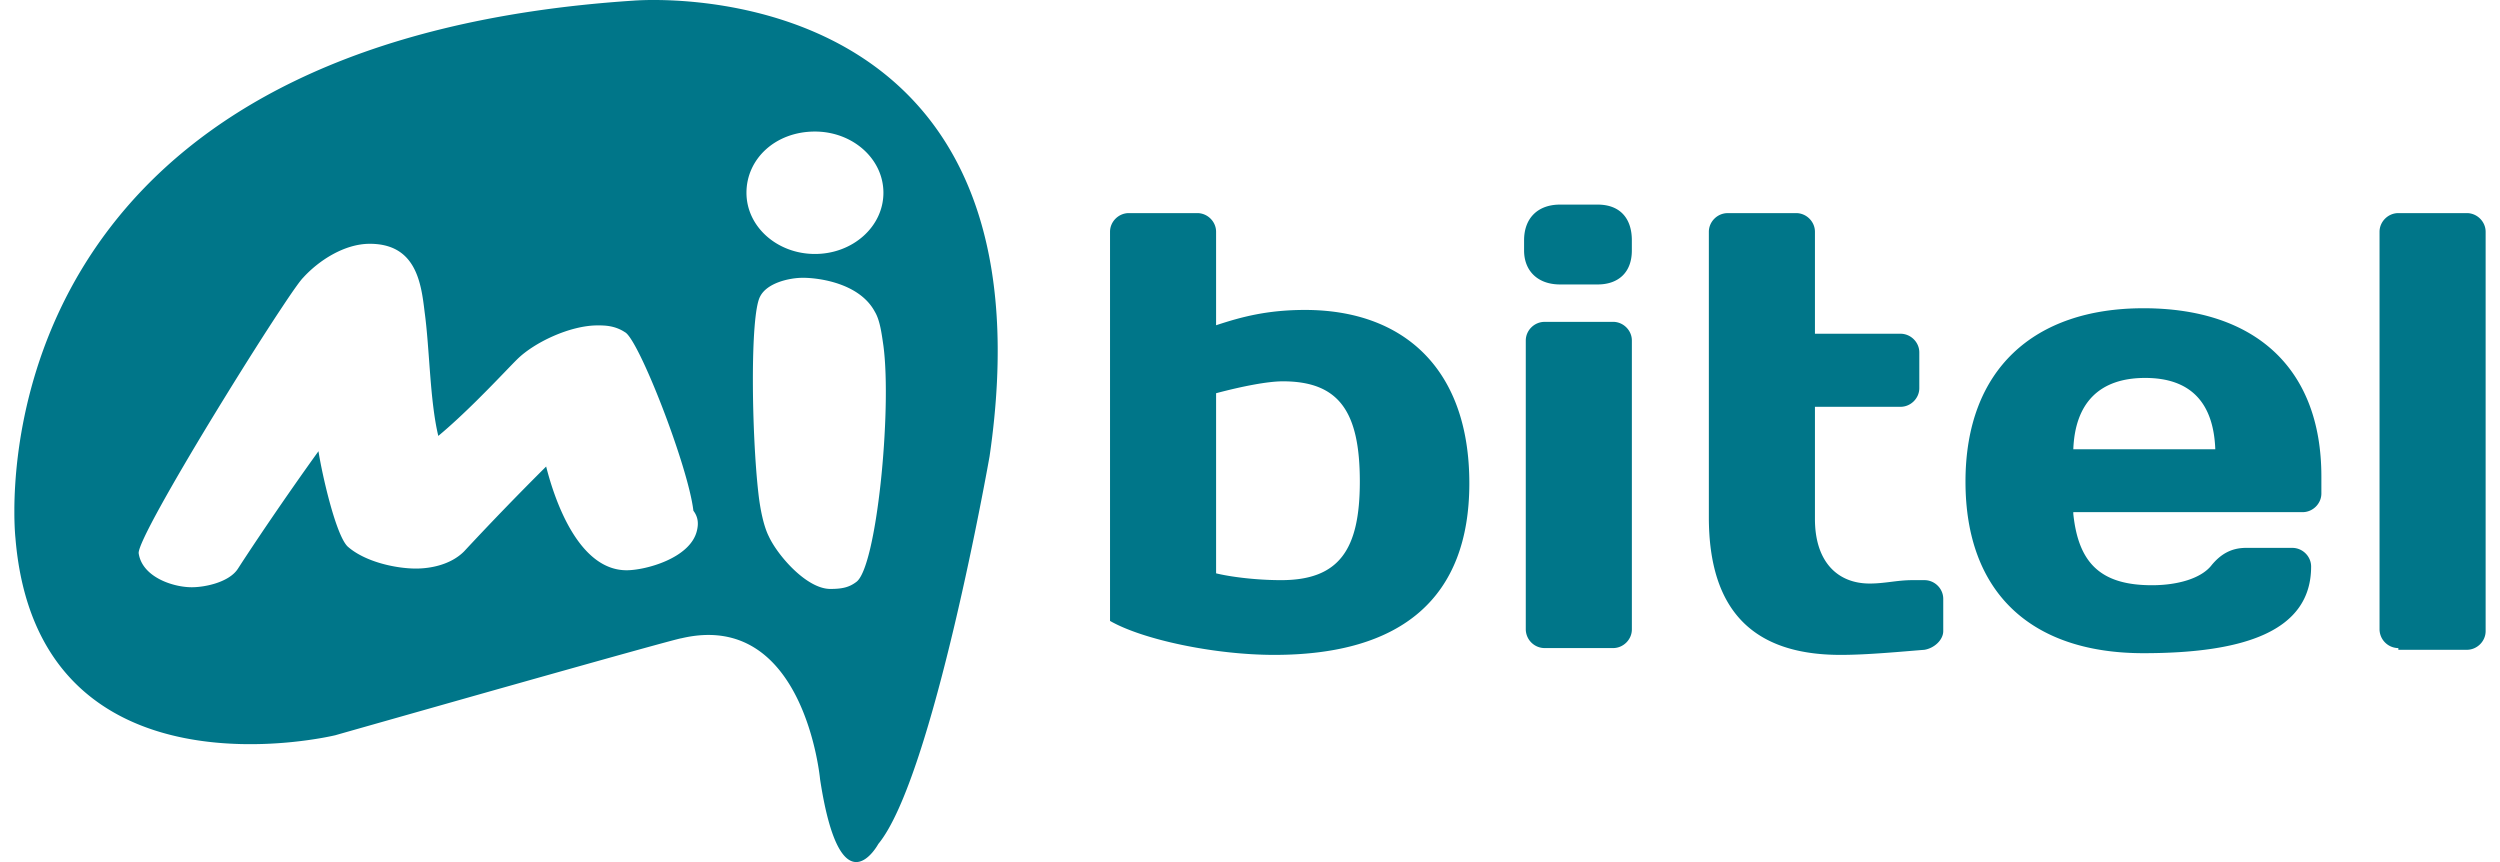 <svg width="87" height="30" viewBox="0 0 87 30" xmlns="http://www.w3.org/2000/svg">
    <defs>
        <filter id="cgy75w8nka">
            <feColorMatrix in="SourceGraphic" values="0 0 0 0 1 0 0 0 0 1 0 0 0 0 1 0 0 0 1 0"/>
        </filter>
        <filter id="l7jxnfjw9b">
            <feColorMatrix in="SourceGraphic" values="0 0 0 0 0 0 0 0 0 0.463 0 0 0 0 0.537 0 0 0 1 0"/>
        </filter>
    </defs>
    <g transform="translate(-76.5 -39)" filter="url(#cgy75w8nka)" fill="none" fill-rule="evenodd">
        <g transform="translate(77 39)" filter="url(#l7jxnfjw9b)">
            <g fill="#007689" fill-rule="nonzero">
                <path d="M41.165 7.416c.358 0 .655.296.655.65v3.253c.894-.296 1.787-.533 3.097-.533 3.393 0 5.716 2.011 5.716 6.032 0 3.962-2.323 5.972-6.788 5.972-2.084 0-4.585-.532-5.716-1.182V8.066c0-.354.298-.65.655-.65h2.381zm20.84 0c.357 0 .655.296.655.65v3.548h2.977c.357 0 .655.296.655.65v1.243c0 .354-.298.65-.655.65H62.66v3.903c0 1.478.774 2.247 1.905 2.247.536 0 .953-.118 1.489-.118h.416c.358 0 .655.295.655.65v1.124c0 .295-.297.59-.655.65-.774.06-1.964.177-2.917.177-3.037 0-4.585-1.537-4.585-4.79V8.067c0-.354.298-.65.655-.65h2.382zm12.087 3.311c3.87 0 6.192 2.07 6.192 5.854v.592c0 .355-.298.65-.655.65h-7.978v.06c.178 1.714.952 2.483 2.738 2.483.894 0 1.727-.237 2.084-.71.298-.354.655-.59 1.191-.59h1.608c.357 0 .655.295.655.65 0 2.247-2.322 3.015-5.835 3.015-3.87 0-6.193-2.07-6.193-5.972 0-3.903 2.382-6.032 6.193-6.032zm11.253-3.311c.357 0 .655.296.655.65v13.897c0 .354-.298.65-.655.65h-2.382v-.06a.659.659 0 0 1-.655-.65V8.066c0-.354.298-.65.655-.65h2.382zM55.634 11.2c.357 0 .655.296.655.65v10.053c0 .355-.298.65-.655.65h-2.382a.659.659 0 0 1-.655-.65V11.851c0-.355.298-.65.655-.65h2.382zm-11.491 2.07c-.536 0-1.43.177-2.323.414v6.268c.477.118 1.37.237 2.263.237 2.024 0 2.739-1.065 2.739-3.43 0-2.425-.715-3.489-2.68-3.489zm30.008-.118c-1.607 0-2.44.887-2.5 2.483h4.941c-.059-1.596-.833-2.483-2.44-2.483zM55.098 7.12c.774 0 1.19.473 1.19 1.242v.355c0 .769-.475 1.182-1.19 1.182h-1.31c-.774 0-1.25-.473-1.25-1.182v-.355c0-.769.476-1.242 1.25-1.242h1.31zM22.332 0c3.042.02 13.757 1.123 11.605 15.88 0 0-1.966 11.183-3.872 13.49 0 0-1.311 2.427-2.026-2.248 0 0-.536-5.917-4.826-4.91-.086 0-2.887.783-5.765 1.595l-.64.18c-2.66.753-5.221 1.48-5.586 1.584l-.044.013S.811 28.128.037 18.72c0 0-.032-.29-.037-.798v-.25C.035 13.924 1.642 1.33 21.545.022c0 0 .214-.018.587-.022zm5.111 9.667c-.477 0-1.251.178-1.49.65-.357.652-.297 4.794-.059 6.865.06.532.179 1.124.358 1.479.297.65 1.31 1.834 2.144 1.834.417 0 .656-.059.894-.237.715-.473 1.251-5.976.953-8.224-.06-.414-.119-.888-.298-1.184-.536-1.005-1.966-1.183-2.502-1.183zM12.37 8.484c-.894 0-1.788.591-2.324 1.183-.09.089-.31.396-.614.85l-.243.366c-.483.733-1.109 1.719-1.75 2.757l-.297.482-.296.485c-1.326 2.184-2.548 4.33-2.52 4.646.12.828 1.192 1.183 1.847 1.183.477 0 1.311-.178 1.61-.65.535-.83 1.608-2.427 2.8-4.084.118.77.595 2.9 1.012 3.314.596.532 1.668.77 2.383.77.477 0 1.192-.12 1.668-.593a105.21 105.21 0 0 1 2.86-2.958c.298 1.183 1.132 3.61 2.8 3.61.656 0 2.205-.415 2.443-1.362.06-.236.06-.473-.119-.71-.179-1.538-1.906-5.976-2.383-6.213-.358-.236-.715-.236-.953-.236-.954 0-2.205.592-2.8 1.183-.197.195-.578.6-1.038 1.066l-.358.359c-.432.427-.904.872-1.345 1.238-.298-1.243-.298-3.018-.477-4.32-.119-1.005-.298-2.366-1.906-2.366zm15.49-3.906c-1.37 0-2.383.947-2.383 2.13 0 1.184 1.072 2.13 2.383 2.13 1.31 0 2.383-.946 2.383-2.13 0-1.183-1.072-2.13-2.383-2.13z"/>
            </g>
        </g>
    </g>
</svg>
